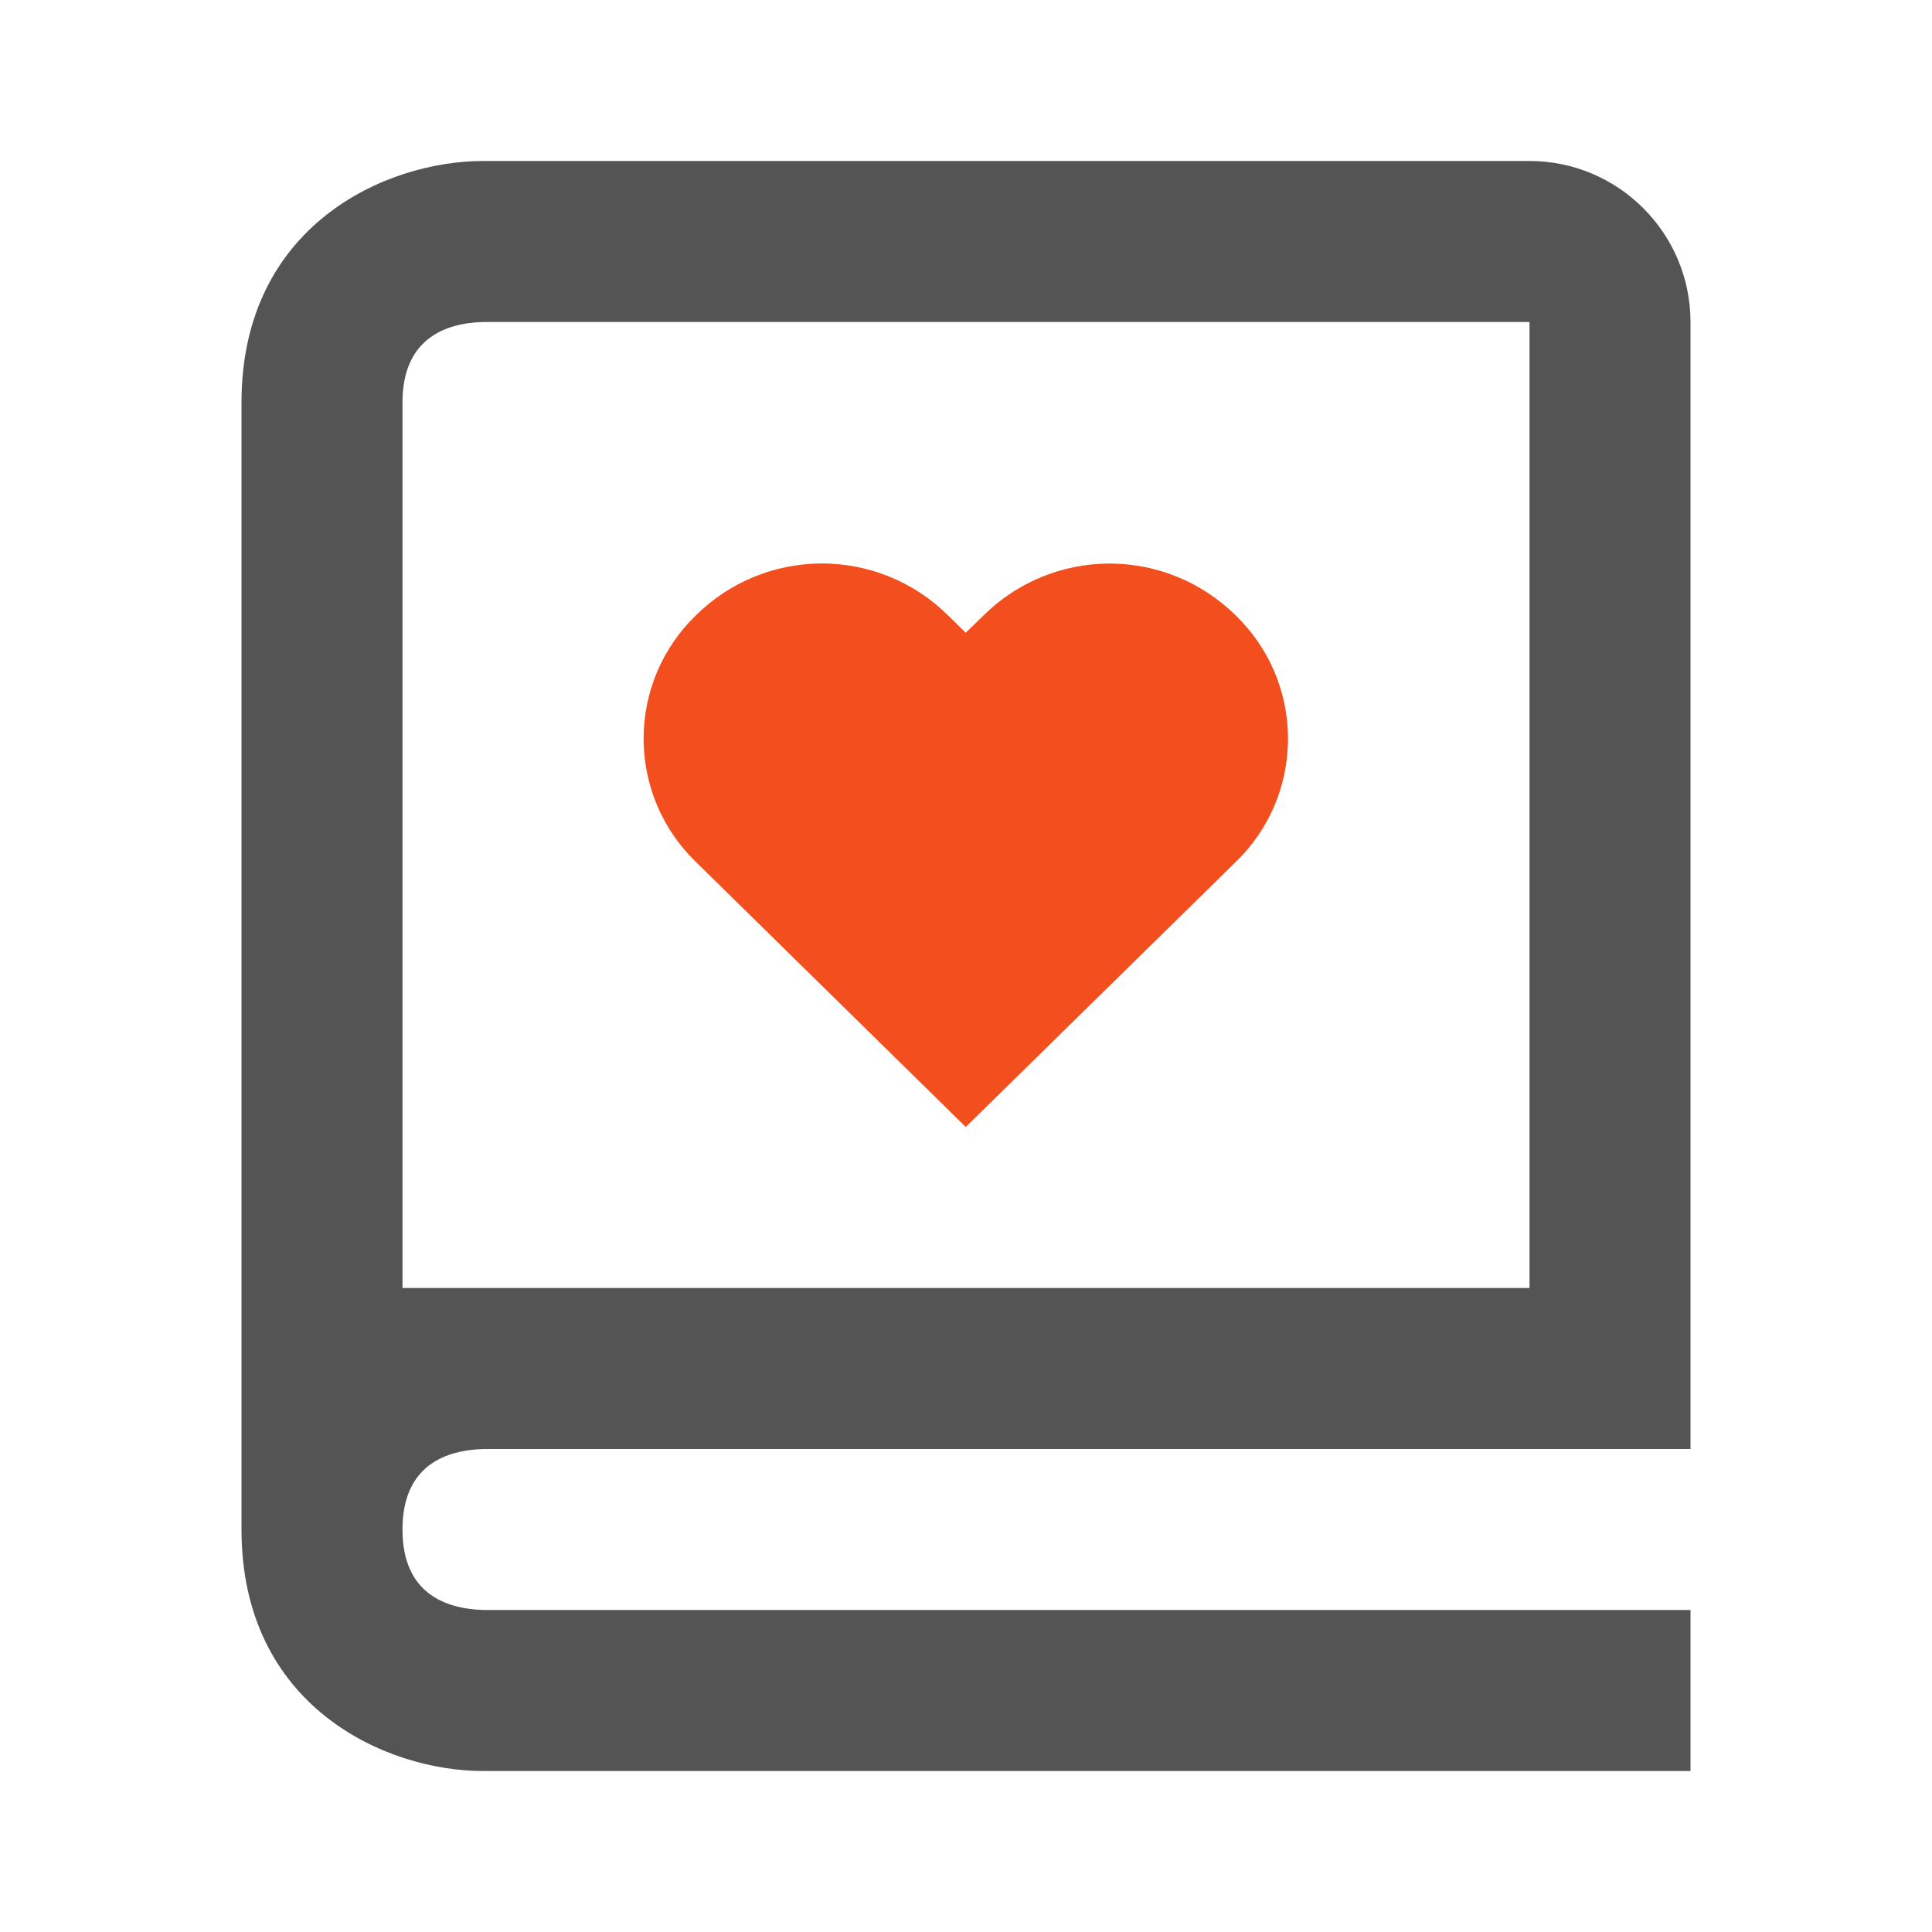 <svg width="40" height="40" viewBox="0 0 40 40" fill="none" xmlns="http://www.w3.org/2000/svg">
<g id="bx:book-heart">
<path id="Vector" d="M5 13.333V31.667C5 35.335 7.99 36.667 10 36.667H35V33.333H10.02C9.25 33.313 8.333 33.01 8.333 31.667C8.333 30.323 9.25 30.02 10.02 30H35V6.667C35 4.828 33.505 3.333 31.667 3.333H10C7.99 3.333 5 4.665 5 8.333V13.333ZM10 6.667H31.667V26.667H8.333V8.333C8.333 6.99 9.25 6.687 10 6.667Z" fill="#545454"/>
<path id="Vector_2" d="M19.995 23.333L25.578 17.852C25.923 17.521 26.197 17.123 26.384 16.684C26.571 16.244 26.667 15.772 26.667 15.294C26.667 14.816 26.571 14.344 26.384 13.904C26.197 13.465 25.923 13.068 25.578 12.737C24.884 12.052 23.948 11.668 22.973 11.668C21.998 11.668 21.062 12.052 20.368 12.737L19.995 13.1L19.622 12.735C18.928 12.05 17.992 11.666 17.018 11.666C16.043 11.666 15.107 12.05 14.413 12.735C14.069 13.066 13.795 13.463 13.608 13.903C13.421 14.342 13.325 14.815 13.325 15.293C13.325 15.77 13.421 16.243 13.608 16.682C13.795 17.122 14.069 17.519 14.413 17.85L19.995 23.333Z" fill="#F24E1E"/>
</g>
</svg>
